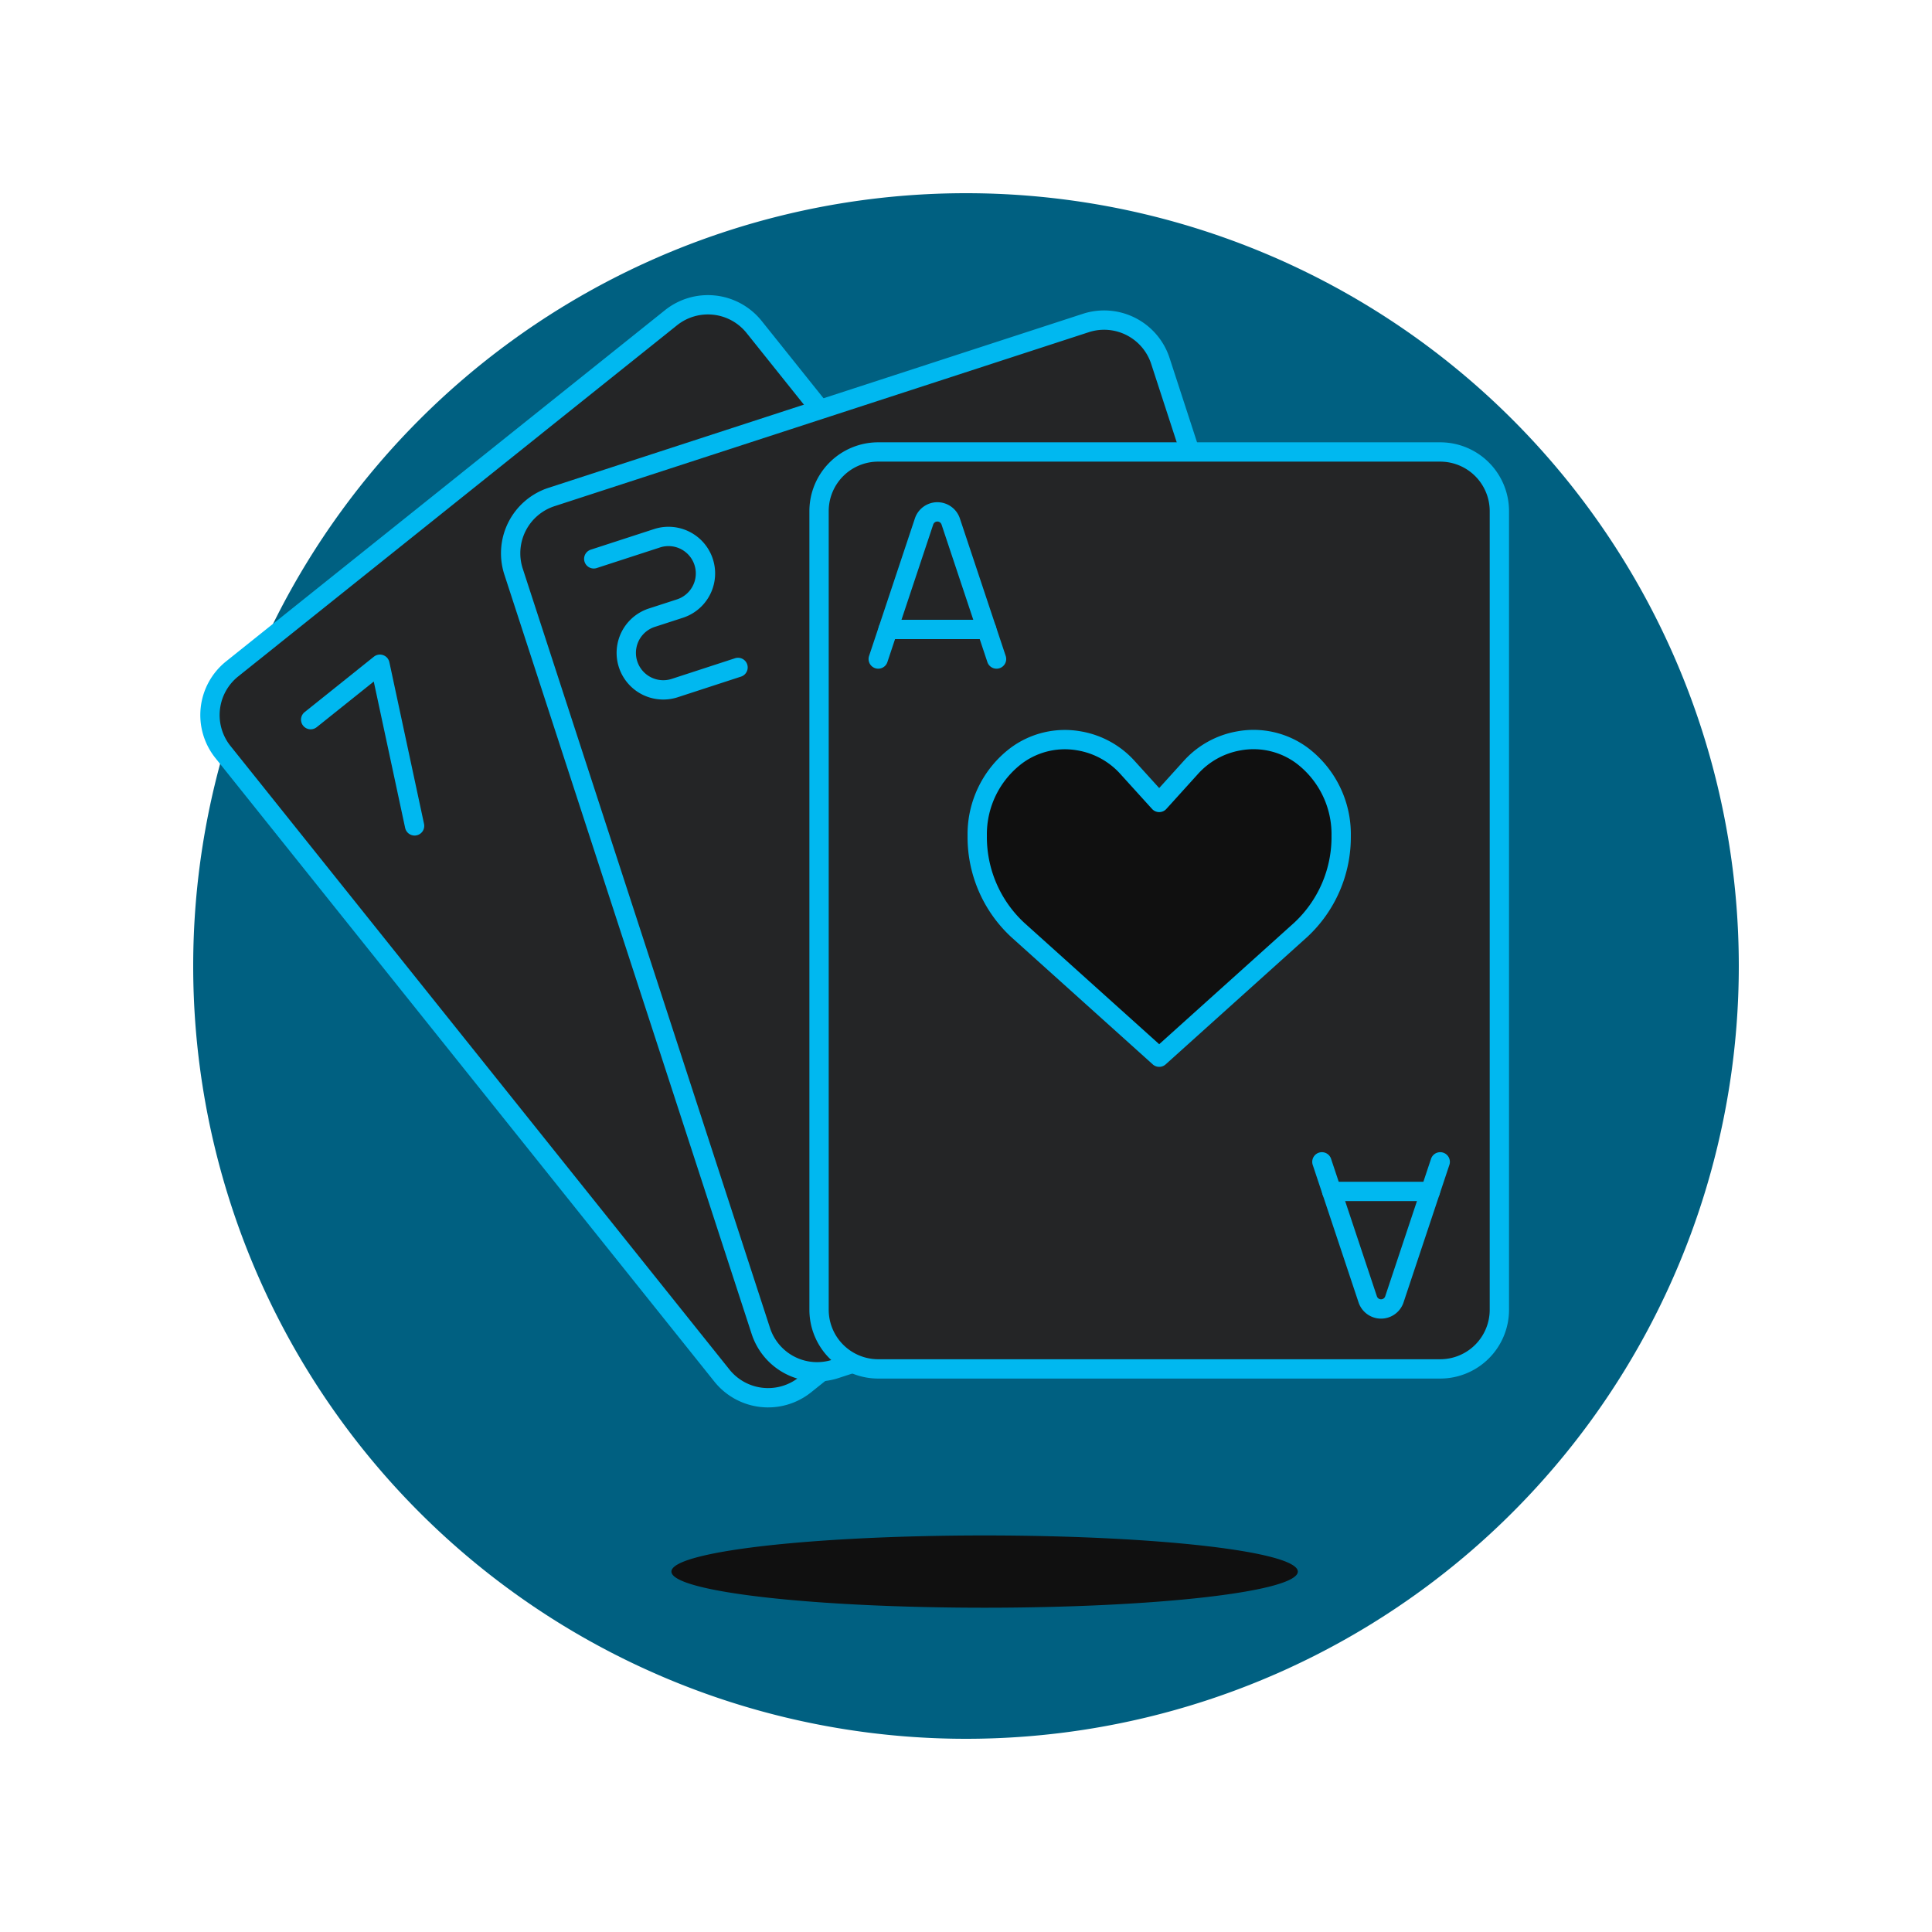 <svg xmlns="http://www.w3.org/2000/svg" version="1.1" xmlns:xlink="http://www.w3.org/1999/xlink" xmlns:svgjs="http://svgjs.com/svgjs" viewBox="0 0 140 140" width="140" height="140"><g transform="matrix(1.4,0,0,1.4,0,0)"><path d="M10.000 50.000 A40.000 40.000 0 1 0 90.000 50.000 A40.000 40.000 0 1 0 10.000 50.000 Z" fill="#006081"></path><path d="M64.858,49.2a3.061,3.061,0,0,1-.478,4.3L41.667,71.678a3.063,3.063,0,0,1-4.3-.477L11.538,38.922a3.06,3.06,0,0,1,.478-4.3L34.728,16.448a3.062,3.062,0,0,1,4.306.477Z" fill="#242526"></path><path d="M64.858,49.2a3.061,3.061,0,0,1-.478,4.3L41.667,71.678a3.063,3.063,0,0,1-4.3-.477L11.538,38.922a3.06,3.06,0,0,1,.478-4.3L34.728,16.448a3.062,3.062,0,0,1,4.306.477Z" fill="none" stroke="#00b8f0" stroke-linecap="round" stroke-linejoin="round"></path><path d="M16.08 37.249L19.665 34.38 21.459 42.748" fill="none" stroke="#00b8f0" stroke-linecap="round" stroke-linejoin="round"></path><path d="M72.863,57.987A3.062,3.062,0,0,1,70.9,61.846L43.24,70.854a3.062,3.062,0,0,1-3.859-1.963l-12.8-39.307a3.064,3.064,0,0,1,1.964-3.859L56.2,16.719a3.063,3.063,0,0,1,3.861,1.963Z" fill="#242526"></path><path d="M72.863,57.987A3.062,3.062,0,0,1,70.9,61.846L43.24,70.854a3.062,3.062,0,0,1-3.859-1.963l-12.8-39.307a3.064,3.064,0,0,1,1.964-3.859L56.2,16.719a3.063,3.063,0,0,1,3.861,1.963Z" fill="none" stroke="#00b8f0" stroke-linecap="round" stroke-linejoin="round"></path><path d="M30.733,28.926l3.276-1.066A1.913,1.913,0,1,1,35.193,31.5l-1.455.472a1.915,1.915,0,0,0,1.186,3.642L38.2,34.546" fill="none" stroke="#00b8f0" stroke-linecap="round" stroke-linejoin="round"></path><path d="M45.457,23.394H74.545a3.062,3.062,0,0,1,3.062,3.062V67.792a3.062,3.062,0,0,1-3.062,3.062H45.457a3.063,3.063,0,0,1-3.063-3.063V26.456A3.062,3.062,0,0,1,45.457,23.394Z" fill="#242526"></path><path d="M45.457,23.394H74.545a3.062,3.062,0,0,1,3.062,3.062V67.792a3.062,3.062,0,0,1-3.062,3.062H45.457a3.063,3.063,0,0,1-3.063-3.063V26.456A3.062,3.062,0,0,1,45.457,23.394Z" fill="none" stroke="#00b8f0" stroke-linecap="round" stroke-linejoin="round"></path><path d="M51.581,34.111l-2.373-7.12a.727.727,0,0,0-1.379,0l-2.372,7.12" fill="none" stroke="#00b8f0" stroke-linecap="round" stroke-linejoin="round"></path><path d="M45.967 32.58L51.072 32.58" fill="none" stroke="#00b8f0" stroke-linecap="round" stroke-linejoin="round"></path><path d="M68.421,60.137l2.373,7.12a.727.727,0,0,0,1.378,0l2.373-7.12" fill="none" stroke="#00b8f0" stroke-linecap="round" stroke-linejoin="round"></path><path d="M74.035 61.668L68.929 61.668" fill="none" stroke="#00b8f0" stroke-linecap="round" stroke-linejoin="round"></path><path d="M67.385,39.1a4.218,4.218,0,0,0-3.259-.753,4.348,4.348,0,0,0-2.487,1.375L60,41.534l-1.639-1.808a4.349,4.349,0,0,0-2.486-1.375,4.217,4.217,0,0,0-3.259.753,5.105,5.105,0,0,0-2.035,4.164,6.556,6.556,0,0,0,2.091,4.859L60,54.72l7.327-6.593a6.554,6.554,0,0,0,2.092-4.859A5.108,5.108,0,0,0,67.385,39.1Z" fill="#101010"></path><path d="M67.385,39.1a4.218,4.218,0,0,0-3.259-.753,4.348,4.348,0,0,0-2.487,1.375L60,41.534l-1.639-1.808a4.349,4.349,0,0,0-2.486-1.375,4.217,4.217,0,0,0-3.259.753,5.105,5.105,0,0,0-2.035,4.164,6.556,6.556,0,0,0,2.091,4.859L60,54.72l7.327-6.593a6.554,6.554,0,0,0,2.092-4.859A5.108,5.108,0,0,0,67.385,39.1Z" fill="none" stroke="#00b8f0" stroke-linecap="round" stroke-linejoin="round"></path><path d="M34.753 81.345 A16.211 1.87 0 1 0 67.175 81.345 A16.211 1.87 0 1 0 34.753 81.345 Z" fill="#101010"></path></g></svg>